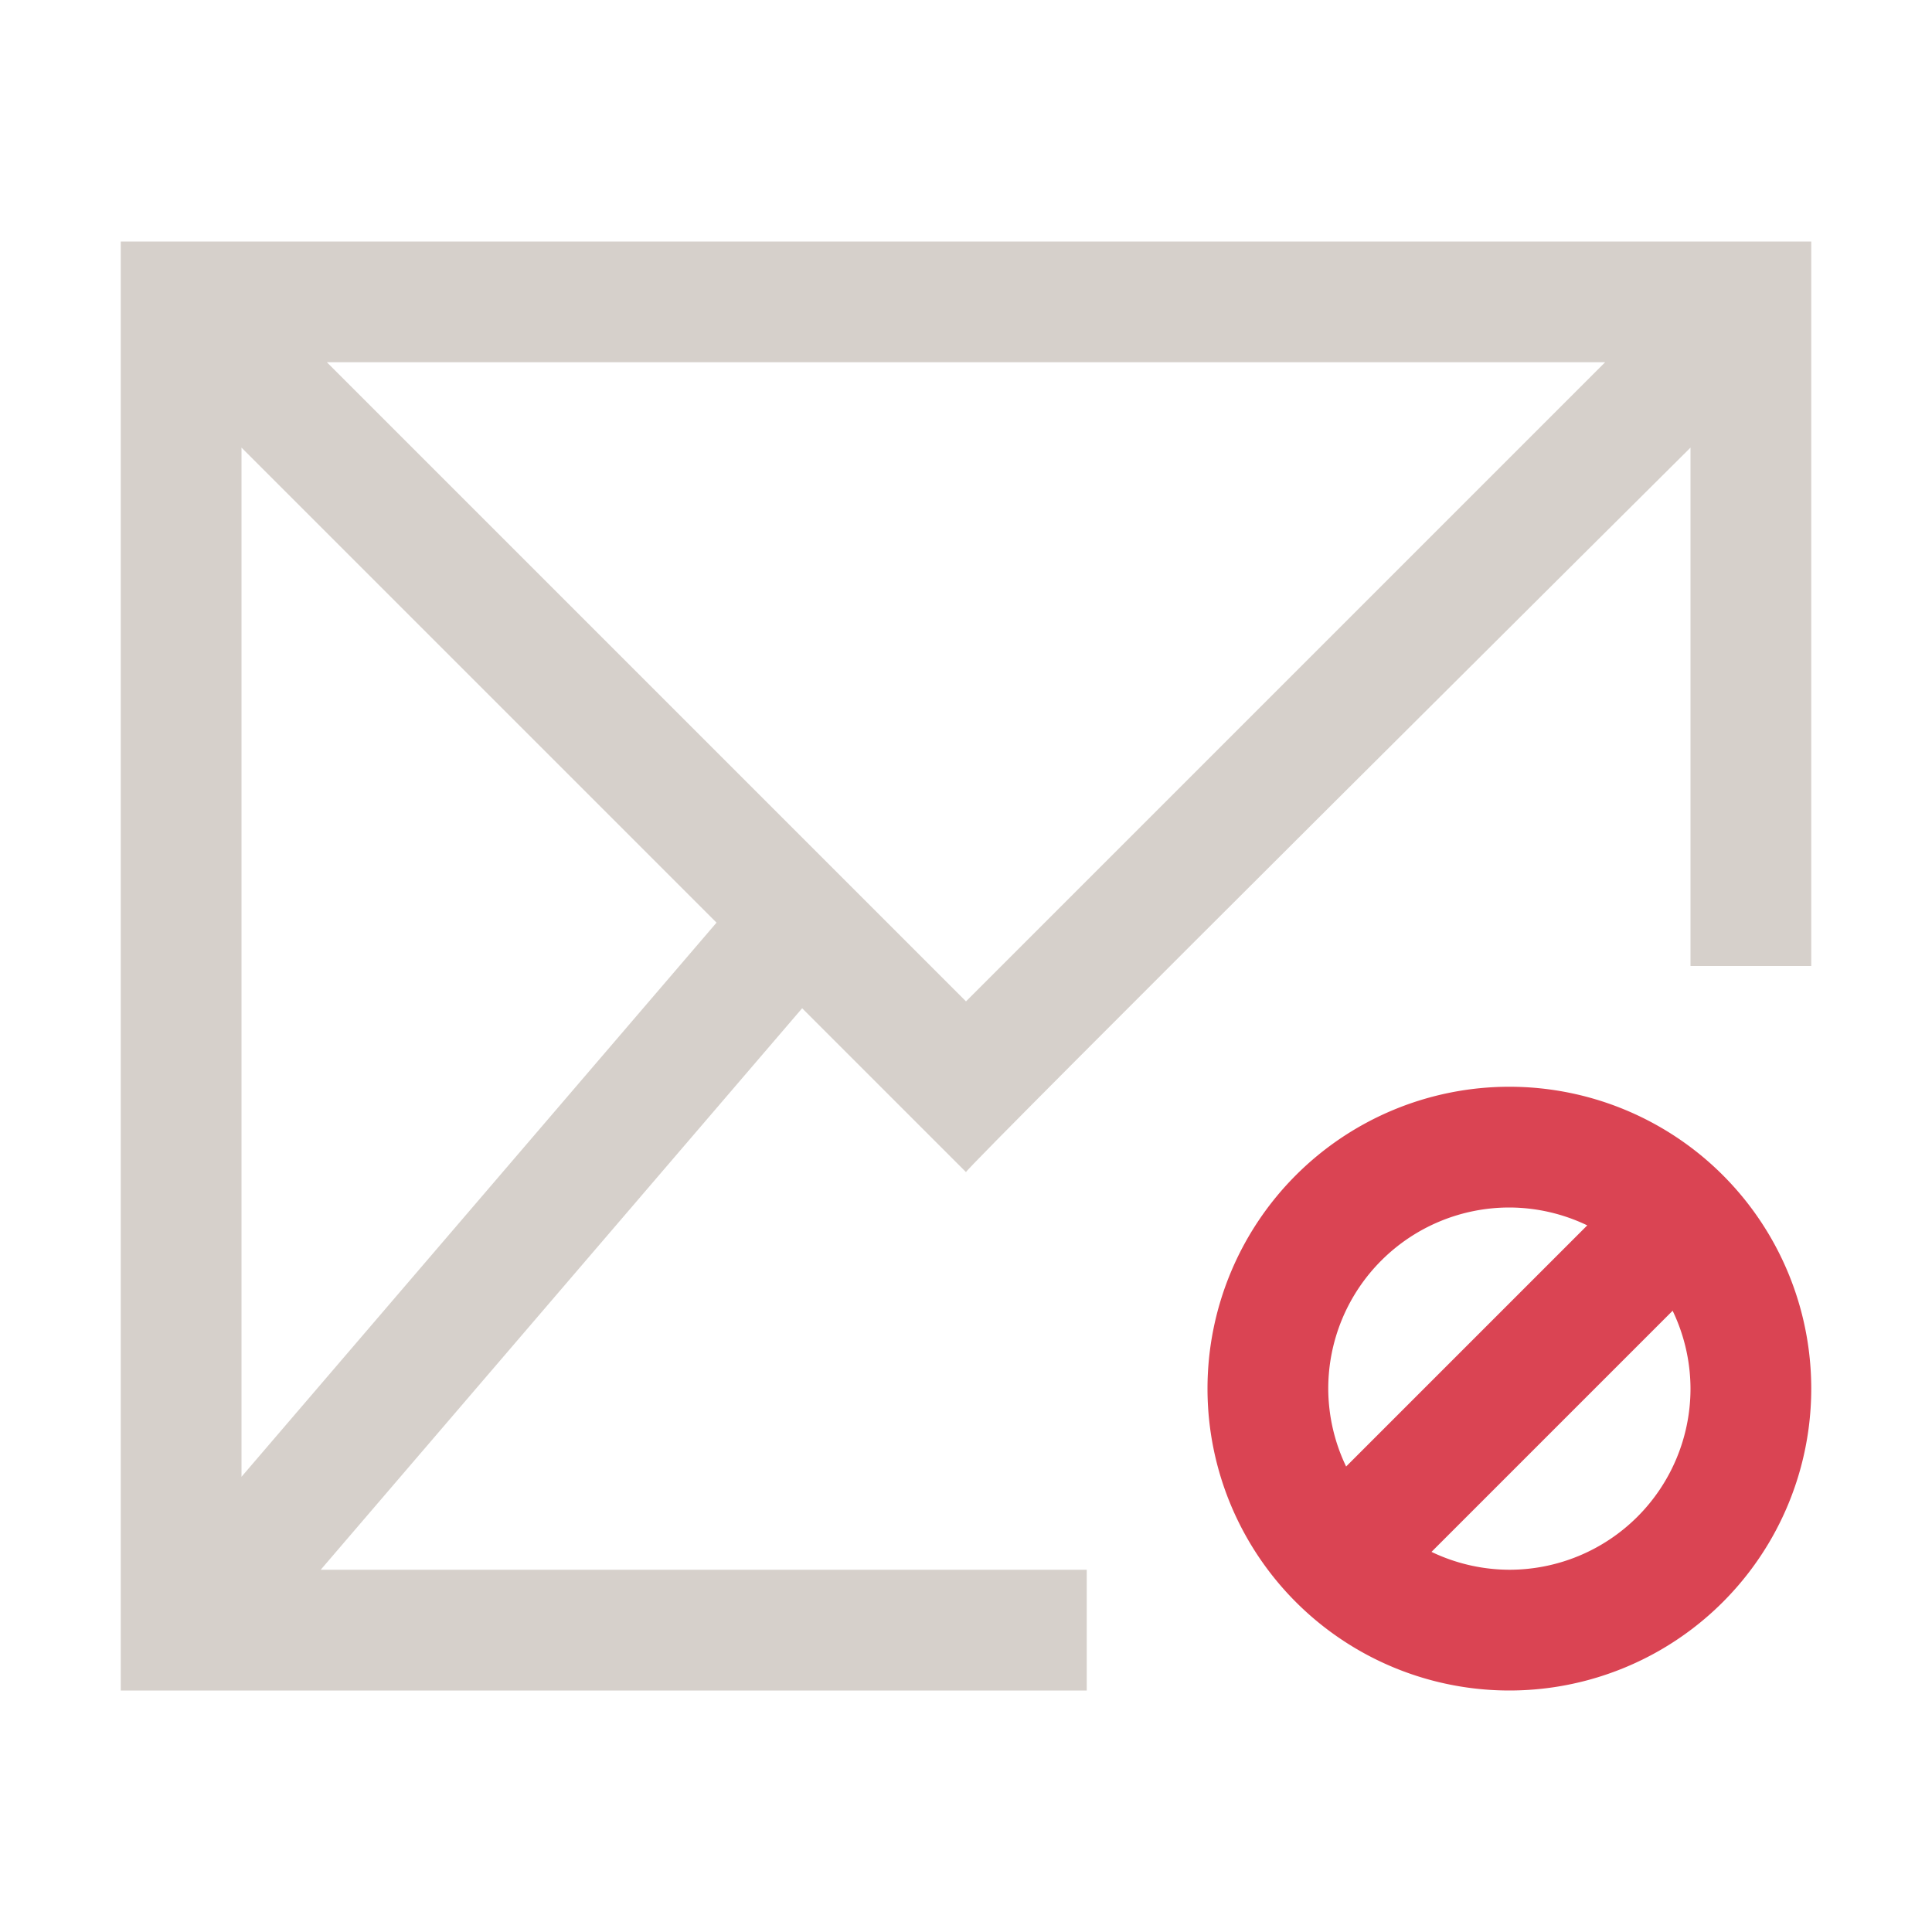 <?xml version="1.0" encoding="UTF-8" standalone="no"?>
<!-- Created with Inkscape (http://www.inkscape.org/) -->

<svg
   xmlns:dc="http://purl.org/dc/elements/1.1/"
   xmlns:cc="http://creativecommons.org/ns#"
   xmlns:rdf="http://www.w3.org/1999/02/22-rdf-syntax-ns#"
   xmlns:svg="http://www.w3.org/2000/svg"
   xmlns="http://www.w3.org/2000/svg"
   xmlns:sodipodi="http://sodipodi.sourceforge.net/DTD/sodipodi-0.dtd"
   xmlns:inkscape="http://www.inkscape.org/namespaces/inkscape"
   width="16"
   height="16"
   id="svg3049"
   version="1.1"
   inkscape:version="0.91 r13725"
   sodipodi:docname="mail-mark-junk.svg"
   inkscape:export-filename="/home/uri/.kde/share/icons/NITRUX-KDE/16x16/actions/view-right-new.png"
   inkscape:export-xdpi="30"
   inkscape:export-ydpi="30">
  <sodipodi:namedview
     id="base"
     pagecolor="#ffffff"
     bordercolor="#ffffff"
     borderopacity="1.0"
     inkscape:pageopacity="0.0"
     inkscape:pageshadow="2"
     inkscape:zoom="48.822612"
     inkscape:cx="6.9924365"
     inkscape:cy="6.3180471"
     inkscape:document-units="px"
     inkscape:current-layer="layer1"
     showgrid="true"
     fit-margin-top="0"
     fit-margin-left="0"
     fit-margin-right="0"
     fit-margin-bottom="0"
     inkscape:window-width="1920"
     inkscape:window-height="1002"
     inkscape:window-x="0"
     inkscape:window-y="26"
     inkscape:window-maximized="1"
     inkscape:showpageshadow="false"
     borderlayer="true"
     inkscape:snap-bbox="true"
     inkscape:snap-global="true"
     inkscape:object-nodes="true">
    <inkscape:grid
       id="grid4085"
       type="xygrid" />
    <sodipodi:guide
       id="guide4075"
       orientation="12,0"
       position="2,14" />
    <sodipodi:guide
       id="guide4077"
       orientation="0,12"
       position="2,2" />
    <sodipodi:guide
       id="guide4079"
       orientation="-12,0"
       position="14,2" />
    <sodipodi:guide
       id="guide4081"
       orientation="0,-12"
       position="14,14" />
  </sodipodi:namedview>
  <defs
     id="defs3051" />
  <g
     transform="translate(-421.714,-531.791)"
     id="layer1"
     inkscape:groupmode="layer"
     inkscape:label="Capa 1">
    <path
       id="rect4157"
       transform="translate(421.714,531.791)"
       d="M 1 2 L 1 14 L 9 14 L 9 13 L 2.656 13 L 6.643 8.35 L 8 9.707 C 7.987 9.683 14 3.707 14 3.707 L 14 8 L 15 8 L 15 2 L 1 2 z M 2.707 3 L 13.293 3 L 8 8.293 L 2.707 3 z M 2 3.707 L 5.934 7.641 L 2 12.23 L 2 3.707 z "
       style="fill:#d6d0cb;fill-opacity:1;fill-rule:evenodd;stroke:none" />
    <path
       id="path4329"
       transform="translate(421.714,531.791)"
       d="M 12.5 9 A 2.5 2.5 0 0 0 10 11.5 A 2.5 2.5 0 0 0 12.5 14 A 2.5 2.5 0 0 0 15 11.5 A 2.5 2.5 0 0 0 12.5 9 z M 12.5 10 A 1.5 1.5 0 0 1 13.145 10.148 L 11.148 12.145 A 1.5 1.5 0 0 1 11 11.5 A 1.5 1.5 0 0 1 12.5 10 z M 13.852 10.855 A 1.5 1.5 0 0 1 14 11.5 A 1.5 1.5 0 0 1 12.5 13 A 1.5 1.5 0 0 1 11.855 12.852 L 13.852 10.855 z "
       style="fill:#da4453;fill-opacity:1;fill-rule:evenodd;stroke:none;stroke-width:1;stroke-miterlimit:4;stroke-dasharray:none" />
  </g>
</svg>
